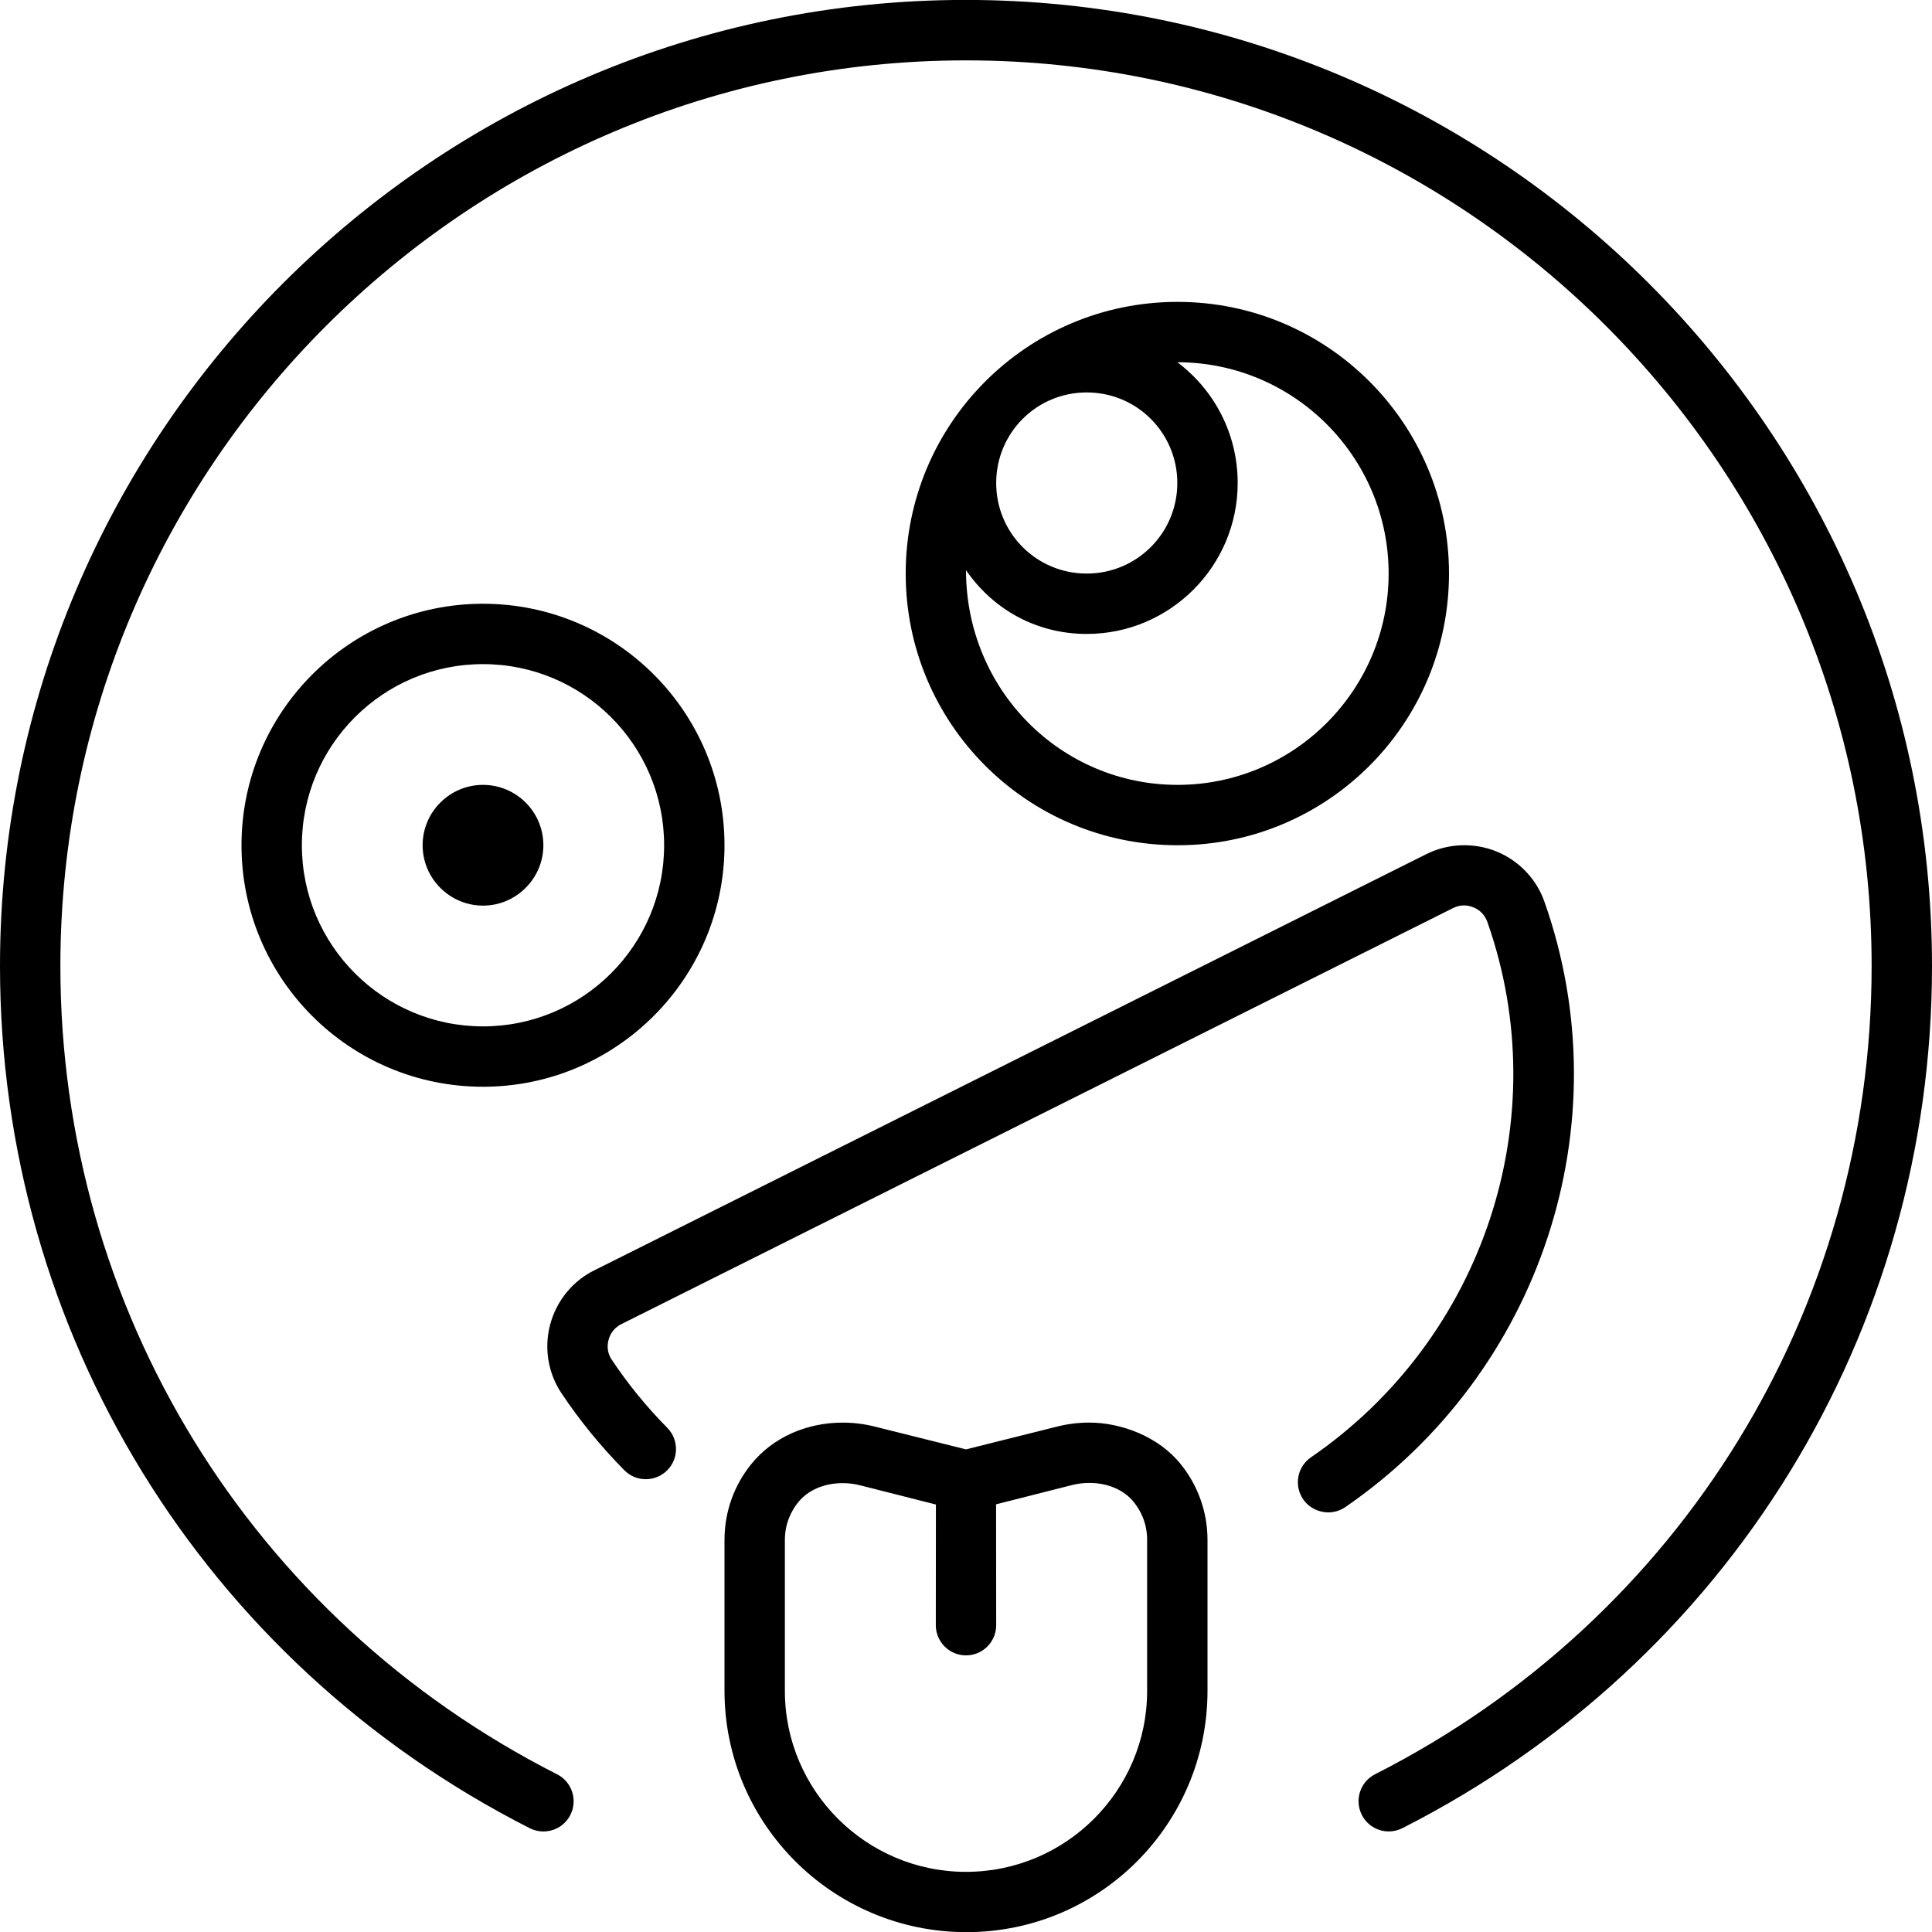 <svg xmlns="http://www.w3.org/2000/svg" viewBox="0 0 512 512"><!--! Font Awesome Pro 6.0.0-beta2 by @fontawesome - https://fontawesome.com License - https://fontawesome.com/license (Commercial License) --><path d="M288.7 377c-2.834 0-5.688 .342-8.477 1.041L256 384.1l-24.22-6.051c-2.791-.699-5.643-1.041-8.477-1.041c-9.293 0-18.38 3.727-24.27 11.07C194.6 393.6 192 400.5 192 408.1v39.97c0 35.32 28.77 63.97 64.11 63.97c35.35 0 63.89-28.65 63.89-63.97v-39.97c0-7.568-2.631-14.52-7.029-20C307.1 380.7 297.1 377 288.7 377zM304 448.1c0 26.45-21.53 47.96-48 47.96s-48-21.51-48-47.96v-39.97c0-4.648 1.908-8.002 3.51-9.992c2.6-3.24 6.898-5.094 11.79-5.094c1.545 0 3.09 .188 4.596 .566l20.13 5.105L248 430.7c0 4.402 3.578 7.994 8 7.994s8-3.592 8-7.994l-.029-32.04l20.13-5.105c1.502-.379 3.049-.566 4.594-.566c4.895 0 9.193 1.854 11.79 5.094C302.1 400.1 304 403.4 304 408.1V448.1zM255.9-.019C114.8-.019 0 114.8 0 256c0 97 53.78 184.5 140.4 228.5c3.938 1.969 8.75 .438 10.75-3.516s.438-8.766-3.5-10.77C66.44 429 16 346.9 16 256c0-132.3 107.7-240 240-240s240 107.7 240 240c0 90.94-50.44 173-131.6 214.2c-3.938 2-5.5 6.812-3.5 10.77c1.406 2.781 4.219 4.375 7.125 4.375c1.219 0 2.469-.281 3.625-.859C458.2 440.5 512 353 512 256C512 114.8 397.1-.019 255.9-.019zM409.3 239c-2.125-6.094-6.812-10.97-12.78-13.38c-5.906-2.375-12.78-2.156-18.56 .75l-220.3 110.2C151.8 339.4 147.5 344.7 145.8 351c-1.656 6.25-.562 12.91 3 18.22c4.812 7.219 10.41 14.09 16.66 20.41c3.094 3.156 8.188 3.156 11.31 .062c3.156-3.094 3.156-8.188 .062-11.31c-5.531-5.594-10.47-11.66-14.72-18.06c-1.406-2.062-1.125-4.156-.844-5.219c.281-1.094 1.094-3.062 3.438-4.219l220.3-110.2c1.719-.875 3.625-1 5.469-.219c1.75 .688 3.031 2.062 3.688 3.844c18.34 52.09-.875 110.4-46.75 141.9c-3.625 2.5-4.562 7.469-2.062 11.12C346.9 399.6 349.5 400.8 352 400.8c1.562 0 3.156-.469 4.531-1.406C408.3 363.8 430.1 297.9 409.3 239zM384 152c0-39.75-32.21-72-71.93-72c-39.84 0-72.05 32.25-72.05 72S272.2 224 312.1 224C351.8 224 384 191.8 384 152zM288 104c13.33 0 24 10.75 24 24S301.3 152 288 152S264 141.3 264 128S274.7 104 288 104zM256 151.1C256 151.1 256 151.1 256 151.1C263.3 161.7 274.9 168 288 168c22.06 0 40-17.95 40-40c0-13.07-6.255-24.7-15.98-32c.031 0-.031 0 0 0C342.9 96 368 121.1 368 152c0 30.88-25.09 56-55.93 56C281.2 208 256 182.9 256 151.1zM192 224c0-35.35-28.65-64-64-64C92.65 160 64 188.7 64 224c0 35.35 28.65 64 64 64C163.3 288 192 259.3 192 224zM128 272C101.5 272 80 250.5 80 224S101.5 176 128 176S176 197.5 176 224S154.5 272 128 272zM128 240C119.2 240 112 232.8 112 224c0-8.824 7.18-16 16-16c8.824 0 16 7.176 16 16C144 232.8 136.8 240 128 240z"/></svg>
